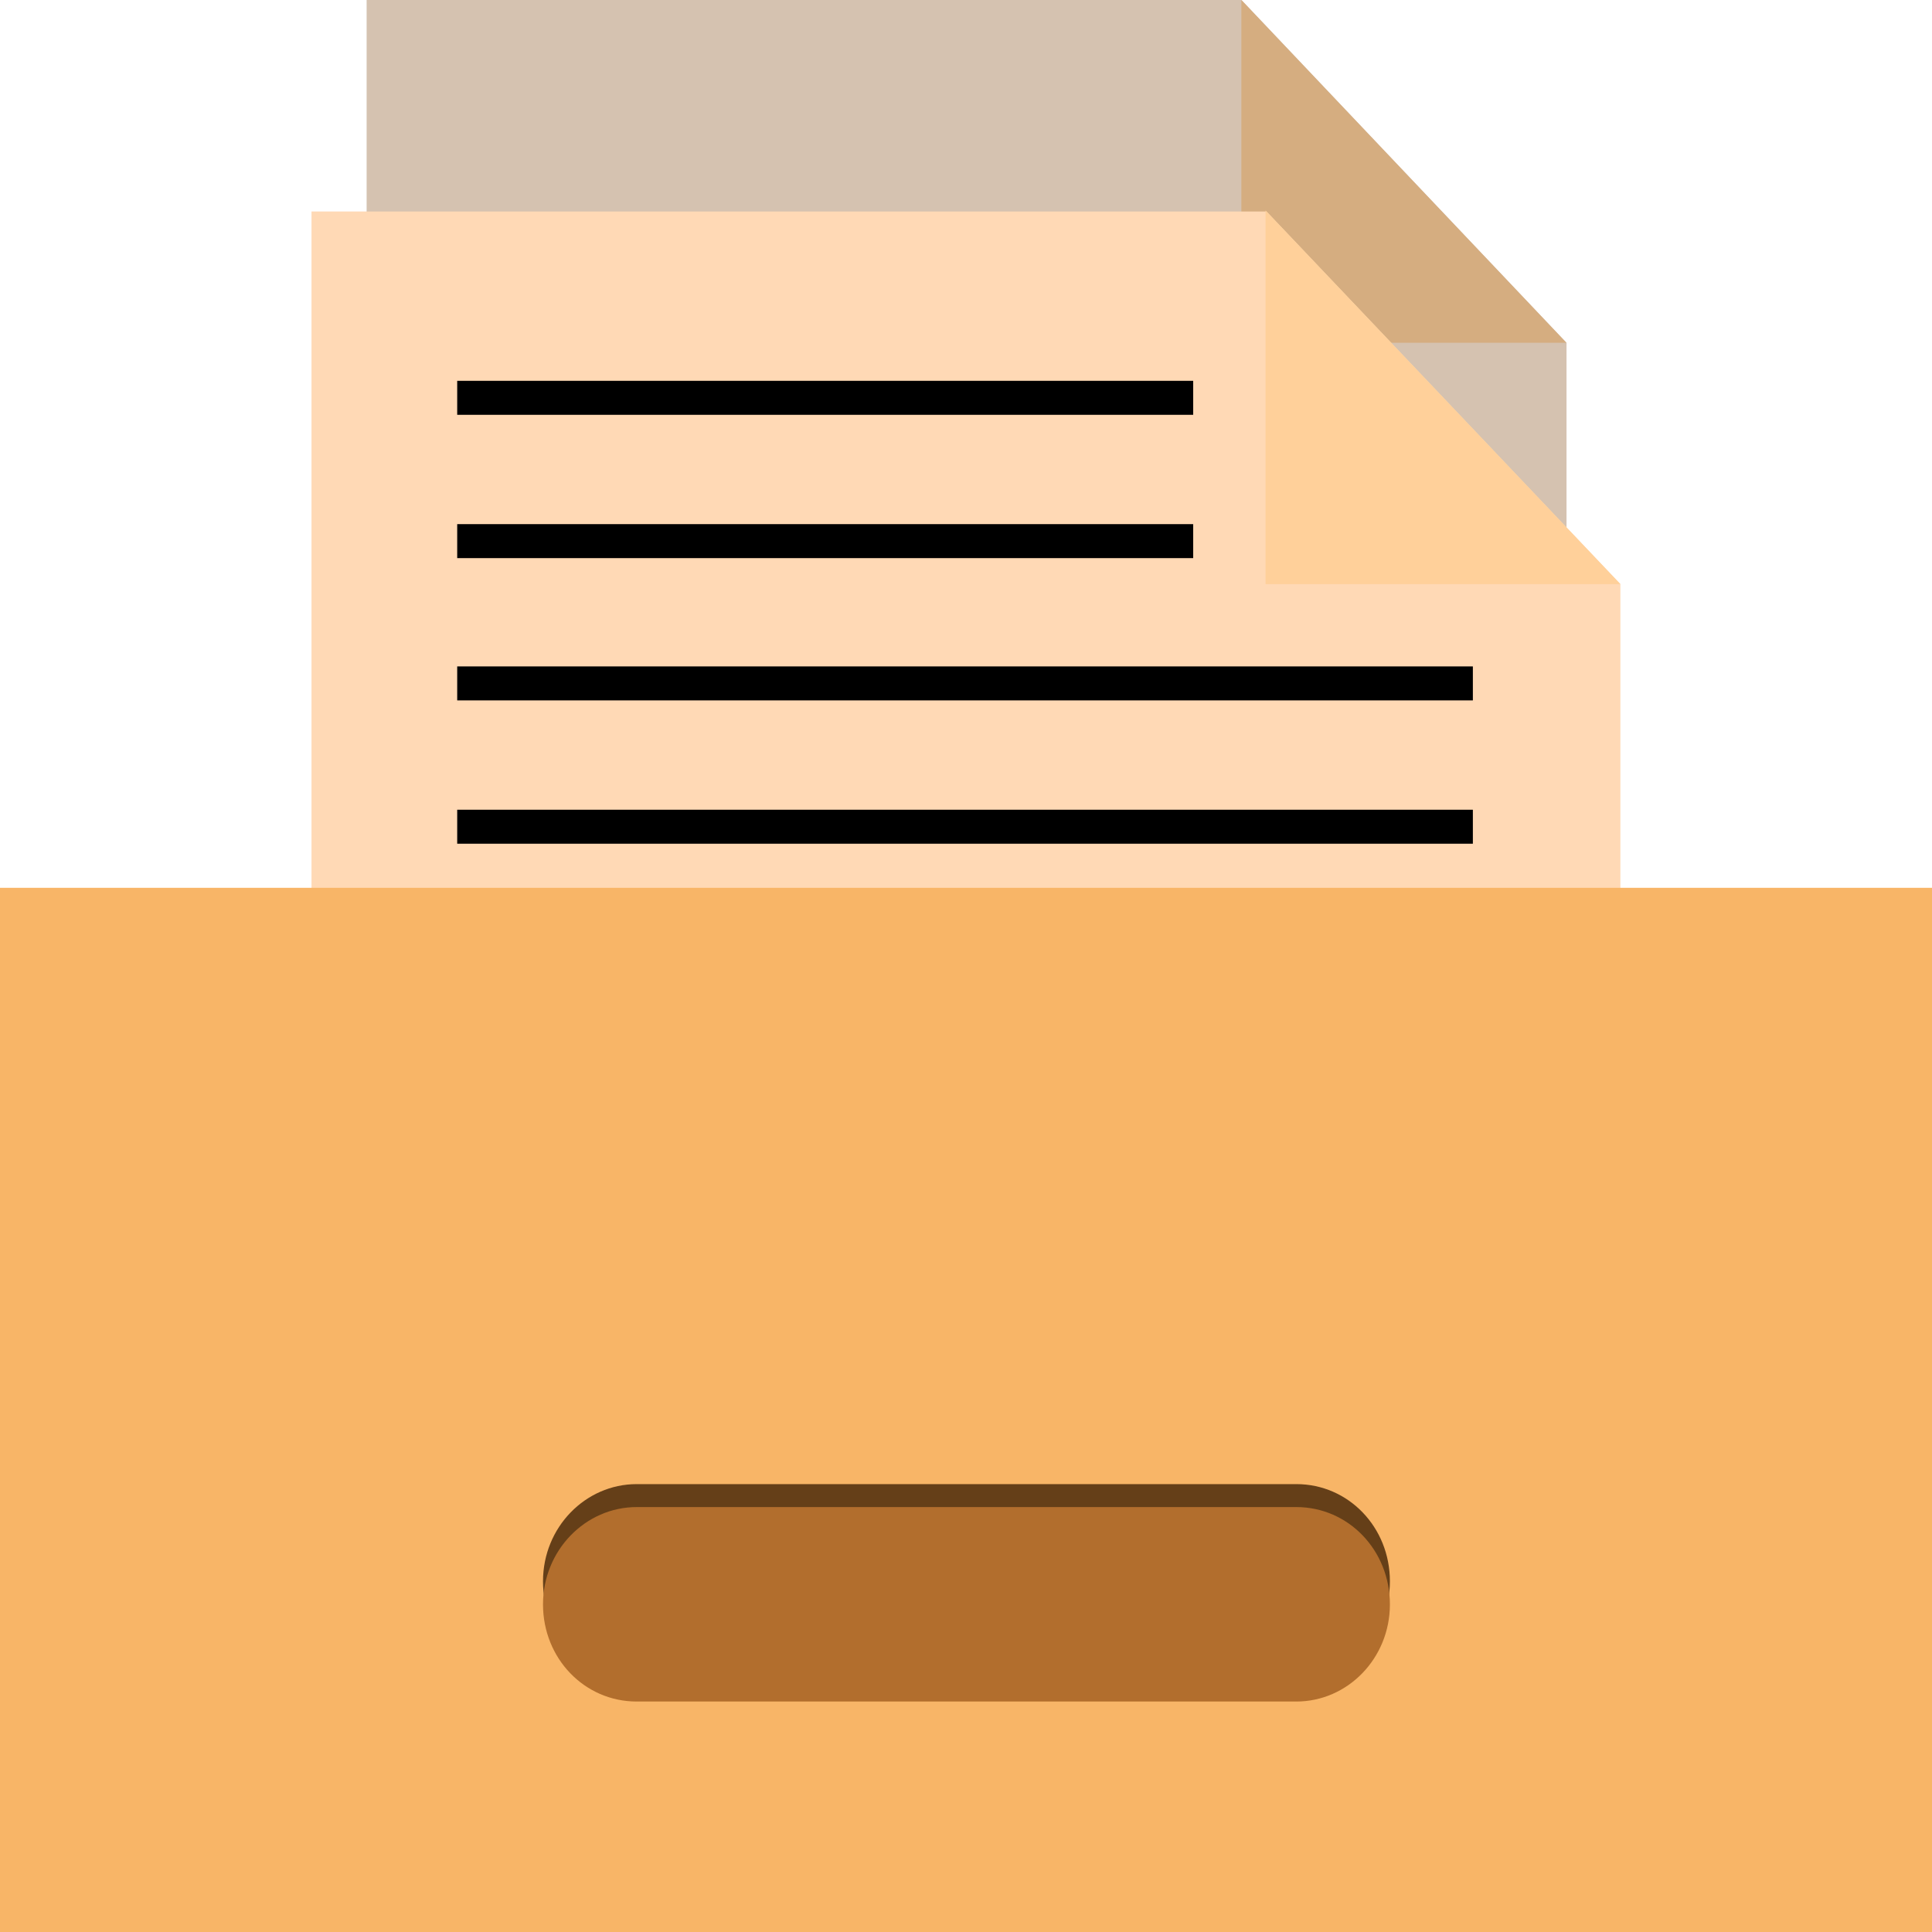 <svg xmlns="http://www.w3.org/2000/svg" width="17" height="17" viewBox="0 0 17 17" fill="none">
  <g clip-path="url(#clip0_1108_170148)">
    <path d="M13.784 8.421H3.226V0H10.924L13.784 3.016V8.421Z" fill="#D5C2B0"/>
    <path d="M13.783 3.016L10.923 0V3.016H13.783Z" fill="#D5AD80"/>
    <path d="M14.258 11.048H2.741V1.861H11.144L14.258 5.141V11.048Z" fill="#FFD9B5"/>
    <path d="M17 7.812H0V17H17V7.812Z" fill="#F8B567"/>
    <path d="M11.407 13.059H5.602C5.152 13.059 4.778 13.438 4.778 13.914C4.778 14.39 5.143 14.769 5.602 14.769H11.407C11.857 14.769 12.23 14.39 12.23 13.914C12.23 13.438 11.865 13.059 11.407 13.059Z" fill="#653F18"/>
    <path d="M11.407 13.261H5.602C5.152 13.261 4.778 13.641 4.778 14.117C4.778 14.593 5.143 14.972 5.602 14.972H11.407C11.857 14.972 12.23 14.593 12.23 14.117C12.23 13.641 11.865 13.261 11.407 13.261Z" fill="#B26E2D"/>
    <path d="M14.259 5.14L11.136 1.852V5.14H14.259Z" fill="#FFD09A"/>
    <path d="M10.499 3.351H4.023V3.65H10.499V3.351Z" fill="black"/>
    <path d="M10.499 4.612H4.023V4.911H10.499V4.612Z" fill="black"/>
    <path d="M12.96 5.864H4.023V6.163H12.96V5.864Z" fill="black"/>
    <path d="M12.96 7.125H4.023V7.424H12.96V7.125Z" fill="black"/>
  </g>
  <defs>
    <clipPath id="clip0_1108_170148">
      <rect width="17" height="17" fill="white"/>
    </clipPath>
  </defs>
</svg>